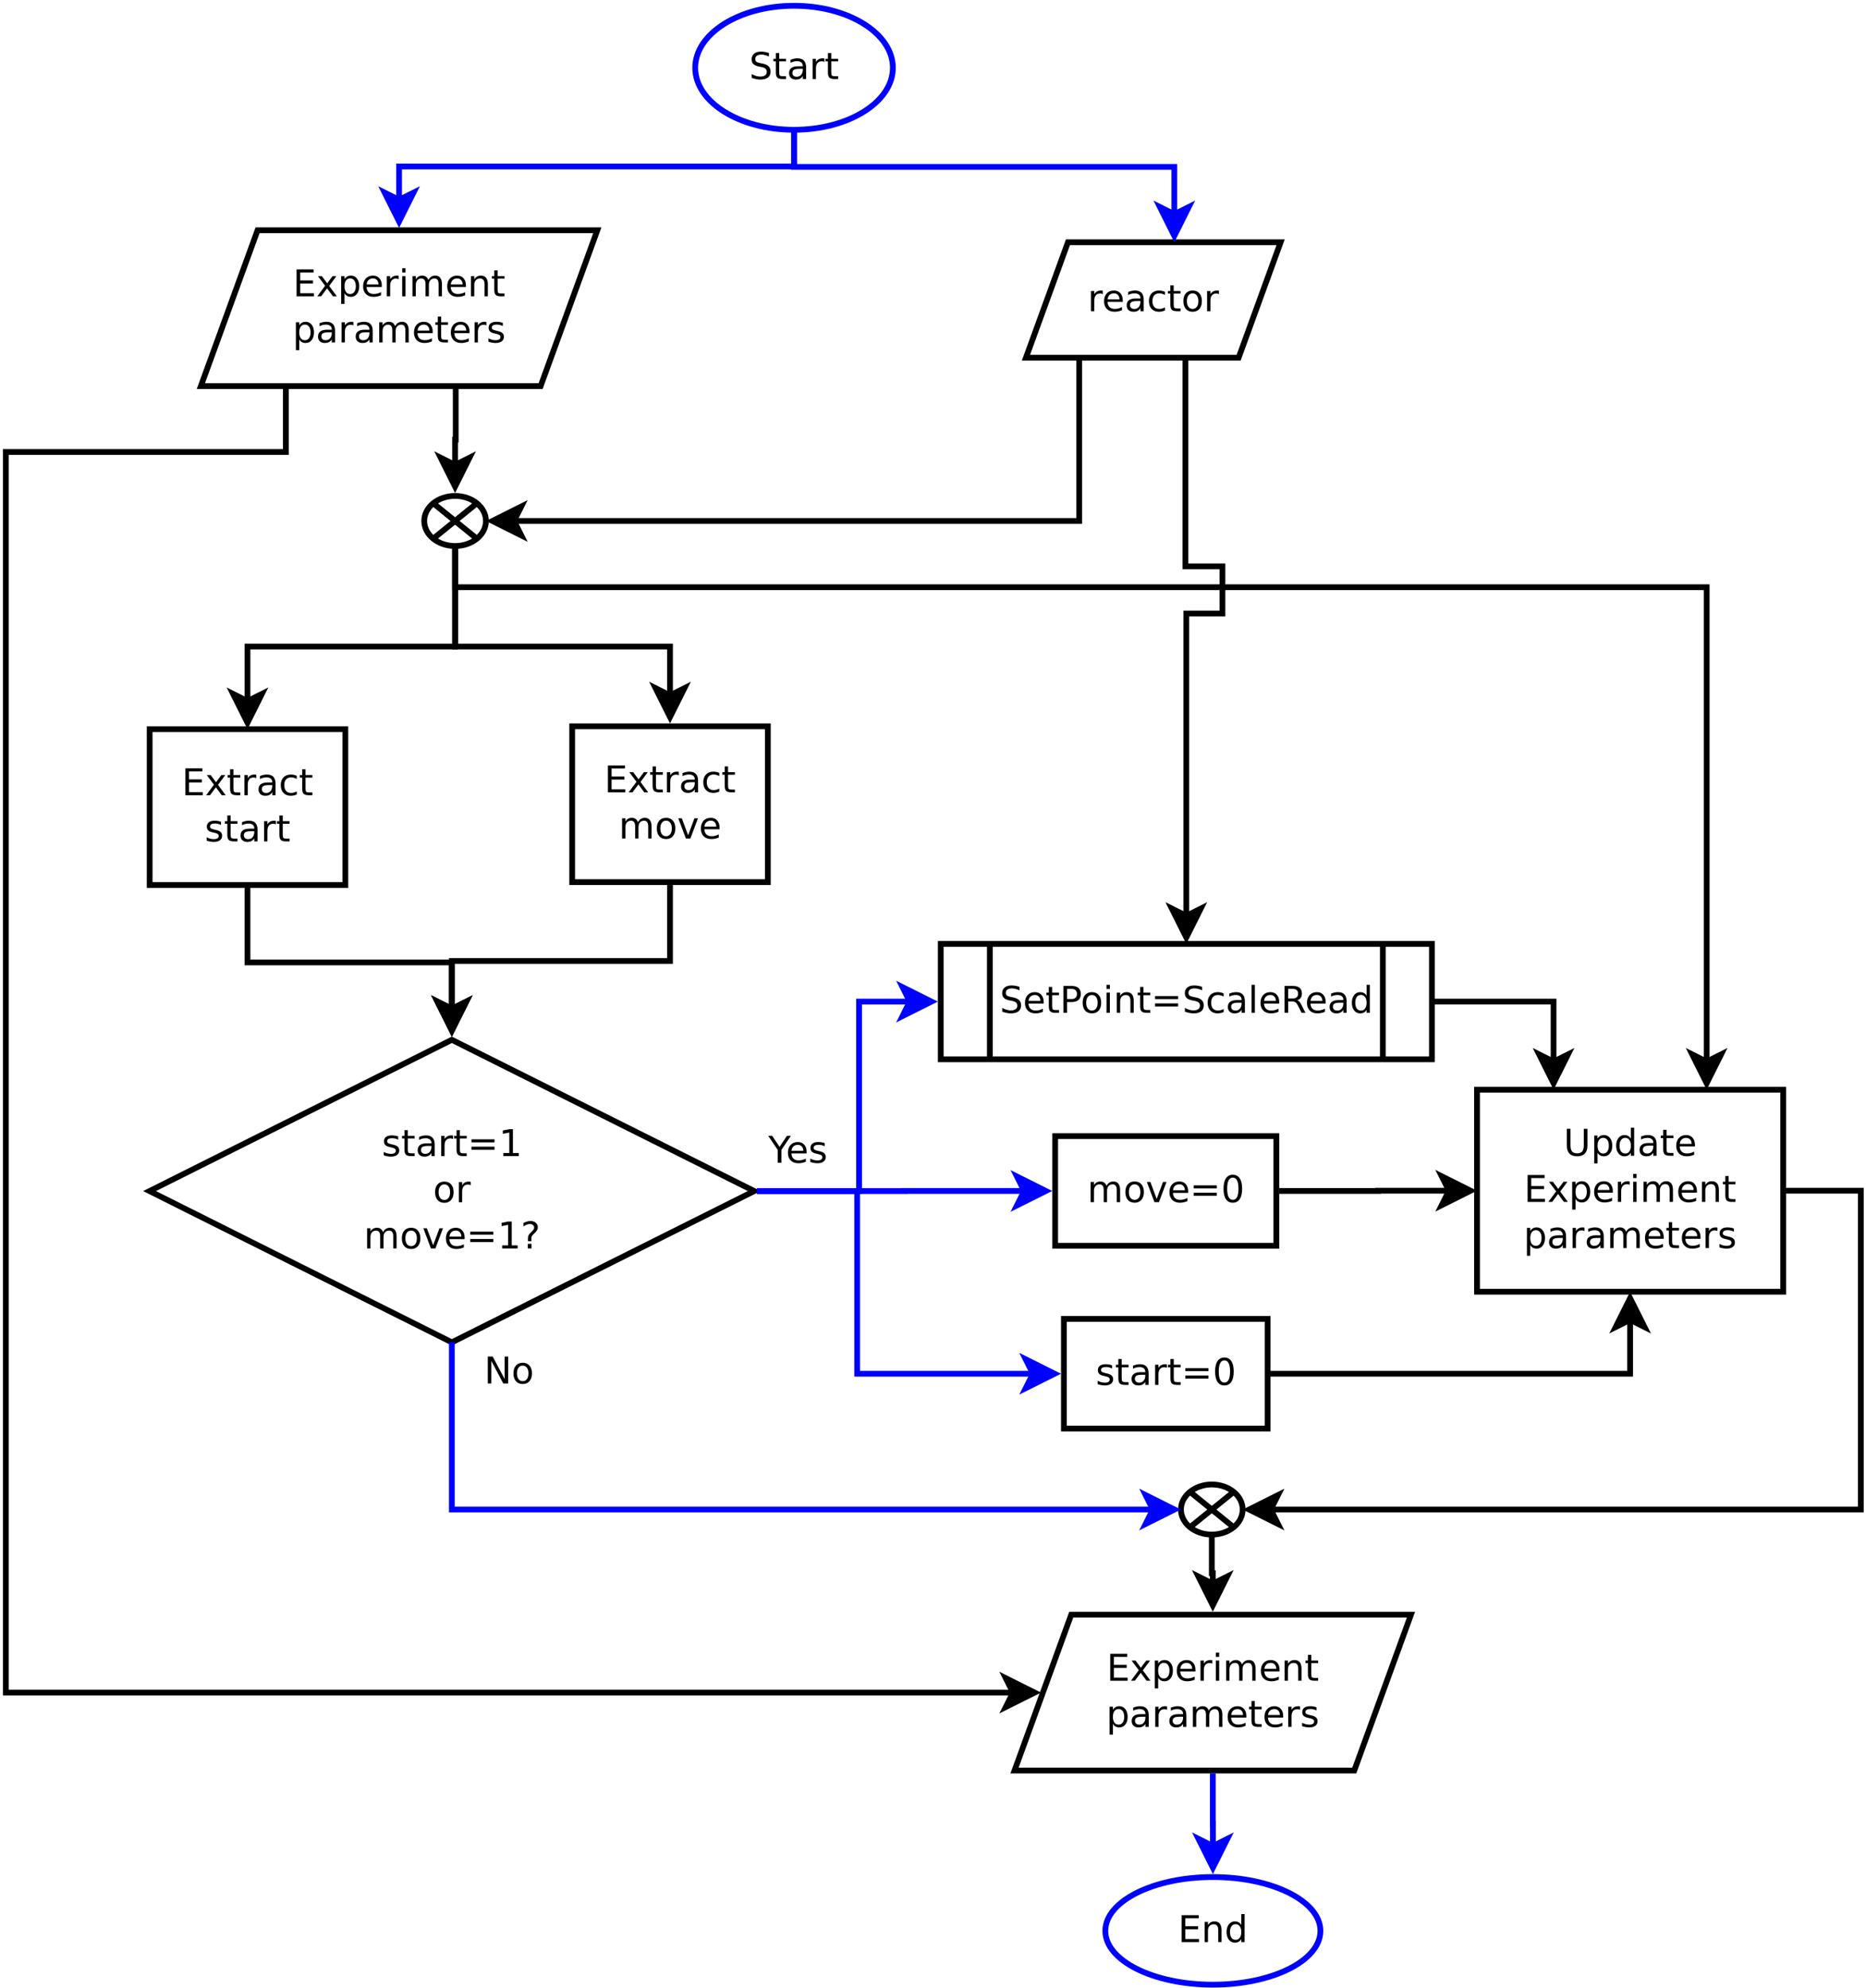<?xml version="1.0" encoding="UTF-8"?>
<svg xmlns="http://www.w3.org/2000/svg" xmlns:xlink="http://www.w3.org/1999/xlink" width="647pt" height="689pt" viewBox="0 0 647 689" version="1.1">
<defs>
<g>
<symbol overflow="visible" id="glyph0-0">
<path style="stroke:none;" d="M 0.641 2.266 L 0.641 -9.016 L 7.031 -9.016 L 7.031 2.266 Z M 1.359 1.547 L 6.328 1.547 L 6.328 -8.297 L 1.359 -8.297 Z M 1.359 1.547 "/>
</symbol>
<symbol overflow="visible" id="glyph0-1">
<path style="stroke:none;" d="M 1.25 -9.328 L 7.156 -9.328 L 7.156 -8.266 L 2.516 -8.266 L 2.516 -5.5 L 6.953 -5.5 L 6.953 -4.438 L 2.516 -4.438 L 2.516 -1.062 L 7.266 -1.062 L 7.266 0 L 1.25 0 Z M 1.25 -9.328 "/>
</symbol>
<symbol overflow="visible" id="glyph0-2">
<path style="stroke:none;" d="M 7.016 -7 L 4.5 -3.594 L 7.156 0 L 5.797 0 L 3.766 -2.75 L 1.719 0 L 0.375 0 L 3.094 -3.656 L 0.594 -7 L 1.953 -7 L 3.812 -4.5 L 5.672 -7 Z M 7.016 -7 "/>
</symbol>
<symbol overflow="visible" id="glyph0-3">
<path style="stroke:none;" d="M 2.344 -8.984 L 2.344 -7 L 4.719 -7 L 4.719 -6.109 L 2.344 -6.109 L 2.344 -2.312 C 2.344 -1.738 2.422 -1.367 2.578 -1.203 C 2.734 -1.047 3.051 -0.969 3.531 -0.969 L 4.719 -0.969 L 4.719 0 L 3.531 0 C 2.645 0 2.031 -0.164 1.688 -0.5 C 1.352 -0.832 1.188 -1.438 1.188 -2.312 L 1.188 -6.109 L 0.344 -6.109 L 0.344 -7 L 1.188 -7 L 1.188 -8.984 Z M 2.344 -8.984 "/>
</symbol>
<symbol overflow="visible" id="glyph0-4">
<path style="stroke:none;" d="M 5.266 -5.922 C 5.129 -5.992 4.984 -6.047 4.828 -6.078 C 4.68 -6.117 4.52 -6.141 4.344 -6.141 C 3.688 -6.141 3.18 -5.926 2.828 -5.5 C 2.484 -5.082 2.312 -4.477 2.312 -3.688 L 2.312 0 L 1.156 0 L 1.156 -7 L 2.312 -7 L 2.312 -5.906 C 2.562 -6.332 2.879 -6.648 3.266 -6.859 C 3.648 -7.066 4.117 -7.172 4.672 -7.172 C 4.754 -7.172 4.844 -7.164 4.938 -7.156 C 5.031 -7.145 5.133 -7.129 5.25 -7.109 Z M 5.266 -5.922 "/>
</symbol>
<symbol overflow="visible" id="glyph0-5">
<path style="stroke:none;" d="M 4.391 -3.516 C 3.461 -3.516 2.816 -3.406 2.453 -3.188 C 2.098 -2.977 1.922 -2.617 1.922 -2.109 C 1.922 -1.703 2.051 -1.379 2.312 -1.141 C 2.582 -0.898 2.953 -0.781 3.422 -0.781 C 4.055 -0.781 4.566 -1.004 4.953 -1.453 C 5.336 -1.91 5.531 -2.516 5.531 -3.266 L 5.531 -3.516 Z M 6.672 -4 L 6.672 0 L 5.531 0 L 5.531 -1.062 C 5.27 -0.633 4.941 -0.316 4.547 -0.109 C 4.16 0.086 3.68 0.188 3.109 0.188 C 2.391 0.188 1.816 -0.016 1.391 -0.422 C 0.973 -0.828 0.766 -1.363 0.766 -2.031 C 0.766 -2.82 1.023 -3.414 1.547 -3.812 C 2.078 -4.219 2.867 -4.422 3.922 -4.422 L 5.531 -4.422 L 5.531 -4.531 C 5.531 -5.062 5.352 -5.469 5 -5.75 C 4.656 -6.039 4.172 -6.188 3.547 -6.188 C 3.141 -6.188 2.75 -6.141 2.375 -6.047 C 2 -5.953 1.633 -5.812 1.281 -5.625 L 1.281 -6.672 C 1.695 -6.836 2.102 -6.961 2.5 -7.047 C 2.895 -7.129 3.281 -7.172 3.656 -7.172 C 4.676 -7.172 5.43 -6.906 5.922 -6.375 C 6.422 -5.852 6.672 -5.062 6.672 -4 Z M 6.672 -4 "/>
</symbol>
<symbol overflow="visible" id="glyph0-6">
<path style="stroke:none;" d="M 6.25 -6.734 L 6.25 -5.656 C 5.914 -5.832 5.586 -5.961 5.266 -6.047 C 4.941 -6.141 4.613 -6.188 4.281 -6.188 C 3.531 -6.188 2.945 -5.953 2.531 -5.484 C 2.125 -5.016 1.922 -4.352 1.922 -3.5 C 1.922 -2.645 2.125 -1.977 2.531 -1.5 C 2.945 -1.031 3.531 -0.797 4.281 -0.797 C 4.613 -0.797 4.941 -0.836 5.266 -0.922 C 5.586 -1.016 5.914 -1.148 6.25 -1.328 L 6.25 -0.266 C 5.926 -0.117 5.594 -0.008 5.25 0.062 C 4.906 0.145 4.539 0.188 4.156 0.188 C 3.094 0.188 2.25 -0.145 1.625 -0.812 C 1.008 -1.477 0.703 -2.375 0.703 -3.5 C 0.703 -4.633 1.016 -5.531 1.641 -6.188 C 2.273 -6.844 3.133 -7.172 4.219 -7.172 C 4.57 -7.172 4.914 -7.133 5.25 -7.062 C 5.594 -6.988 5.926 -6.879 6.25 -6.734 Z M 6.25 -6.734 "/>
</symbol>
<symbol overflow="visible" id="glyph0-7">
<path style="stroke:none;" d="M 5.672 -6.797 L 5.672 -5.703 C 5.348 -5.867 5.008 -5.992 4.656 -6.078 C 4.301 -6.16 3.938 -6.203 3.562 -6.203 C 3 -6.203 2.57 -6.113 2.281 -5.938 C 2 -5.77 1.859 -5.508 1.859 -5.156 C 1.859 -4.883 1.957 -4.672 2.156 -4.516 C 2.363 -4.367 2.773 -4.227 3.391 -4.094 L 3.781 -4 C 4.602 -3.832 5.188 -3.586 5.531 -3.266 C 5.875 -2.941 6.047 -2.5 6.047 -1.938 C 6.047 -1.281 5.785 -0.758 5.266 -0.375 C 4.754 0 4.051 0.188 3.156 0.188 C 2.781 0.188 2.391 0.148 1.984 0.078 C 1.578 0.004 1.145 -0.102 0.688 -0.25 L 0.688 -1.438 C 1.113 -1.219 1.531 -1.051 1.938 -0.938 C 2.352 -0.832 2.766 -0.781 3.172 -0.781 C 3.711 -0.781 4.129 -0.875 4.422 -1.062 C 4.711 -1.25 4.859 -1.508 4.859 -1.844 C 4.859 -2.156 4.754 -2.395 4.547 -2.562 C 4.336 -2.727 3.875 -2.891 3.156 -3.047 L 2.766 -3.141 C 2.047 -3.285 1.531 -3.516 1.219 -3.828 C 0.906 -4.141 0.75 -4.566 0.75 -5.109 C 0.75 -5.766 0.977 -6.27 1.438 -6.625 C 1.906 -6.988 2.57 -7.172 3.438 -7.172 C 3.852 -7.172 4.25 -7.141 4.625 -7.078 C 5 -7.016 5.348 -6.922 5.672 -6.797 Z M 5.672 -6.797 "/>
</symbol>
<symbol overflow="visible" id="glyph0-8">
<path style="stroke:none;" d="M 6.656 -5.656 C 6.938 -6.164 7.273 -6.547 7.672 -6.797 C 8.078 -7.047 8.551 -7.172 9.094 -7.172 C 9.82 -7.172 10.383 -6.914 10.781 -6.406 C 11.176 -5.895 11.375 -5.164 11.375 -4.219 L 11.375 0 L 10.219 0 L 10.219 -4.188 C 10.219 -4.852 10.098 -5.348 9.859 -5.672 C 9.629 -6.004 9.27 -6.172 8.781 -6.172 C 8.188 -6.172 7.711 -5.973 7.359 -5.578 C 7.016 -5.18 6.844 -4.641 6.844 -3.953 L 6.844 0 L 5.688 0 L 5.688 -4.188 C 5.688 -4.863 5.566 -5.363 5.328 -5.688 C 5.098 -6.008 4.734 -6.172 4.234 -6.172 C 3.648 -6.172 3.18 -5.969 2.828 -5.562 C 2.484 -5.164 2.312 -4.629 2.312 -3.953 L 2.312 0 L 1.156 0 L 1.156 -7 L 2.312 -7 L 2.312 -5.906 C 2.582 -6.332 2.898 -6.648 3.266 -6.859 C 3.629 -7.066 4.062 -7.172 4.562 -7.172 C 5.07 -7.172 5.504 -7.039 5.859 -6.781 C 6.223 -6.52 6.488 -6.145 6.656 -5.656 Z M 6.656 -5.656 "/>
</symbol>
<symbol overflow="visible" id="glyph0-9">
<path style="stroke:none;" d="M 3.922 -6.188 C 3.305 -6.188 2.816 -5.945 2.453 -5.469 C 2.098 -4.988 1.922 -4.332 1.922 -3.5 C 1.922 -2.656 2.098 -1.992 2.453 -1.516 C 2.805 -1.035 3.297 -0.797 3.922 -0.797 C 4.535 -0.797 5.02 -1.035 5.375 -1.516 C 5.727 -2.004 5.906 -2.664 5.906 -3.5 C 5.906 -4.32 5.727 -4.973 5.375 -5.453 C 5.02 -5.941 4.535 -6.188 3.922 -6.188 Z M 3.922 -7.172 C 4.922 -7.172 5.703 -6.844 6.266 -6.188 C 6.836 -5.539 7.125 -4.645 7.125 -3.5 C 7.125 -2.352 6.836 -1.453 6.266 -0.797 C 5.703 -0.141 4.922 0.188 3.922 0.188 C 2.91 0.188 2.117 -0.141 1.547 -0.797 C 0.984 -1.453 0.703 -2.352 0.703 -3.5 C 0.703 -4.645 0.984 -5.539 1.547 -6.188 C 2.117 -6.844 2.91 -7.172 3.922 -7.172 Z M 3.922 -7.172 "/>
</symbol>
<symbol overflow="visible" id="glyph0-10">
<path style="stroke:none;" d="M 0.375 -7 L 1.594 -7 L 3.781 -1.125 L 5.969 -7 L 7.188 -7 L 4.562 0 L 3 0 Z M 0.375 -7 "/>
</symbol>
<symbol overflow="visible" id="glyph0-11">
<path style="stroke:none;" d="M 7.188 -3.781 L 7.188 -3.219 L 1.906 -3.219 C 1.957 -2.426 2.195 -1.82 2.625 -1.406 C 3.051 -1 3.645 -0.797 4.406 -0.797 C 4.844 -0.797 5.27 -0.848 5.688 -0.953 C 6.102 -1.066 6.516 -1.227 6.922 -1.438 L 6.922 -0.359 C 6.516 -0.18 6.094 -0.047 5.656 0.047 C 5.219 0.141 4.781 0.188 4.344 0.188 C 3.219 0.188 2.328 -0.133 1.672 -0.781 C 1.023 -1.438 0.703 -2.32 0.703 -3.438 C 0.703 -4.582 1.008 -5.488 1.625 -6.156 C 2.25 -6.832 3.086 -7.172 4.141 -7.172 C 5.078 -7.172 5.816 -6.863 6.359 -6.25 C 6.91 -5.645 7.188 -4.82 7.188 -3.781 Z M 6.047 -4.125 C 6.035 -4.75 5.859 -5.25 5.516 -5.625 C 5.172 -6 4.719 -6.188 4.156 -6.188 C 3.508 -6.188 2.992 -6.004 2.609 -5.641 C 2.223 -5.285 2 -4.781 1.938 -4.125 Z M 6.047 -4.125 "/>
</symbol>
<symbol overflow="visible" id="glyph0-12">
<path style="stroke:none;" d="M 6.844 -9.016 L 6.844 -7.797 C 6.363 -8.023 5.91 -8.191 5.484 -8.297 C 5.066 -8.41 4.66 -8.469 4.266 -8.469 C 3.578 -8.469 3.047 -8.332 2.672 -8.062 C 2.297 -7.801 2.109 -7.426 2.109 -6.938 C 2.109 -6.52 2.234 -6.207 2.484 -6 C 2.734 -5.789 3.203 -5.625 3.891 -5.5 L 4.656 -5.344 C 5.594 -5.156 6.285 -4.836 6.734 -4.391 C 7.18 -3.941 7.406 -3.336 7.406 -2.578 C 7.406 -1.672 7.102 -0.984 6.5 -0.516 C 5.895 -0.047 5.008 0.188 3.844 0.188 C 3.395 0.188 2.922 0.133 2.422 0.031 C 1.93 -0.07 1.414 -0.219 0.875 -0.406 L 0.875 -1.719 C 1.395 -1.426 1.898 -1.207 2.391 -1.062 C 2.879 -0.914 3.363 -0.844 3.844 -0.844 C 4.562 -0.844 5.113 -0.984 5.5 -1.266 C 5.895 -1.547 6.094 -1.953 6.094 -2.484 C 6.094 -2.941 5.953 -3.297 5.672 -3.547 C 5.391 -3.805 4.926 -4.004 4.281 -4.141 L 3.516 -4.281 C 2.578 -4.469 1.895 -4.758 1.469 -5.156 C 1.051 -5.562 0.844 -6.117 0.844 -6.828 C 0.844 -7.66 1.133 -8.312 1.719 -8.781 C 2.301 -9.258 3.102 -9.5 4.125 -9.5 C 4.562 -9.5 5.004 -9.457 5.453 -9.375 C 5.91 -9.301 6.375 -9.18 6.844 -9.016 Z M 6.844 -9.016 "/>
</symbol>
<symbol overflow="visible" id="glyph0-13">
<path style="stroke:none;" d="M 2.516 -8.297 L 2.516 -4.781 L 4.109 -4.781 C 4.691 -4.781 5.145 -4.93 5.469 -5.234 C 5.789 -5.547 5.953 -5.984 5.953 -6.547 C 5.953 -7.098 5.789 -7.523 5.469 -7.828 C 5.145 -8.141 4.691 -8.297 4.109 -8.297 Z M 1.25 -9.328 L 4.109 -9.328 C 5.148 -9.328 5.938 -9.086 6.469 -8.609 C 7.008 -8.141 7.281 -7.453 7.281 -6.547 C 7.281 -5.617 7.008 -4.922 6.469 -4.453 C 5.938 -3.984 5.148 -3.75 4.109 -3.75 L 2.516 -3.75 L 2.516 0 L 1.25 0 Z M 1.25 -9.328 "/>
</symbol>
<symbol overflow="visible" id="glyph0-14">
<path style="stroke:none;" d="M 1.203 -7 L 2.359 -7 L 2.359 0 L 1.203 0 Z M 1.203 -9.719 L 2.359 -9.719 L 2.359 -8.266 L 1.203 -8.266 Z M 1.203 -9.719 "/>
</symbol>
<symbol overflow="visible" id="glyph0-15">
<path style="stroke:none;" d="M 7.016 -4.219 L 7.016 0 L 5.875 0 L 5.875 -4.188 C 5.875 -4.852 5.742 -5.348 5.484 -5.672 C 5.223 -6.004 4.836 -6.172 4.328 -6.172 C 3.703 -6.172 3.207 -5.973 2.844 -5.578 C 2.488 -5.18 2.312 -4.641 2.312 -3.953 L 2.312 0 L 1.156 0 L 1.156 -7 L 2.312 -7 L 2.312 -5.906 C 2.594 -6.332 2.914 -6.648 3.281 -6.859 C 3.656 -7.066 4.086 -7.172 4.578 -7.172 C 5.379 -7.172 5.984 -6.922 6.391 -6.422 C 6.805 -5.922 7.016 -5.188 7.016 -4.219 Z M 7.016 -4.219 "/>
</symbol>
<symbol overflow="visible" id="glyph0-16">
<path style="stroke:none;" d="M 1.359 -5.812 L 9.359 -5.812 L 9.359 -4.766 L 1.359 -4.766 Z M 1.359 -3.266 L 9.359 -3.266 L 9.359 -2.203 L 1.359 -2.203 Z M 1.359 -3.266 "/>
</symbol>
<symbol overflow="visible" id="glyph0-17">
<path style="stroke:none;" d="M 1.203 -9.719 L 2.359 -9.719 L 2.359 0 L 1.203 0 Z M 1.203 -9.719 "/>
</symbol>
<symbol overflow="visible" id="glyph0-18">
<path style="stroke:none;" d="M 5.688 -4.375 C 5.957 -4.281 6.219 -4.082 6.469 -3.781 C 6.727 -3.488 6.984 -3.078 7.234 -2.547 L 8.516 0 L 7.172 0 L 5.969 -2.391 C 5.664 -3.016 5.367 -3.426 5.078 -3.625 C 4.785 -3.832 4.391 -3.938 3.891 -3.938 L 2.516 -3.938 L 2.516 0 L 1.25 0 L 1.25 -9.328 L 4.109 -9.328 C 5.172 -9.328 5.961 -9.102 6.484 -8.656 C 7.016 -8.207 7.281 -7.535 7.281 -6.641 C 7.281 -6.055 7.141 -5.566 6.859 -5.172 C 6.586 -4.785 6.195 -4.52 5.688 -4.375 Z M 2.516 -8.297 L 2.516 -4.984 L 4.109 -4.984 C 4.711 -4.984 5.172 -5.125 5.484 -5.406 C 5.797 -5.688 5.953 -6.098 5.953 -6.641 C 5.953 -7.18 5.797 -7.594 5.484 -7.875 C 5.172 -8.156 4.711 -8.297 4.109 -8.297 Z M 2.516 -8.297 "/>
</symbol>
<symbol overflow="visible" id="glyph0-19">
<path style="stroke:none;" d="M 5.812 -5.938 L 5.812 -9.719 L 6.953 -9.719 L 6.953 0 L 5.812 0 L 5.812 -1.047 C 5.57 -0.629 5.266 -0.316 4.891 -0.109 C 4.523 0.086 4.082 0.188 3.562 0.188 C 2.719 0.188 2.031 -0.148 1.5 -0.828 C 0.969 -1.504 0.703 -2.395 0.703 -3.5 C 0.703 -4.594 0.969 -5.477 1.5 -6.156 C 2.031 -6.832 2.719 -7.172 3.562 -7.172 C 4.082 -7.172 4.523 -7.066 4.891 -6.859 C 5.266 -6.66 5.57 -6.352 5.812 -5.938 Z M 1.891 -3.5 C 1.891 -2.645 2.062 -1.977 2.406 -1.5 C 2.758 -1.02 3.238 -0.781 3.844 -0.781 C 4.457 -0.781 4.938 -1.02 5.281 -1.5 C 5.633 -1.977 5.812 -2.645 5.812 -3.5 C 5.812 -4.344 5.633 -5.004 5.281 -5.484 C 4.938 -5.961 4.457 -6.203 3.844 -6.203 C 3.238 -6.203 2.758 -5.961 2.406 -5.484 C 2.062 -5.004 1.891 -4.344 1.891 -3.5 Z M 1.891 -3.5 "/>
</symbol>
<symbol overflow="visible" id="glyph0-20">
<path style="stroke:none;" d="M 1.594 -1.062 L 3.656 -1.062 L 3.656 -8.172 L 1.406 -7.734 L 1.406 -8.875 L 3.641 -9.328 L 4.906 -9.328 L 4.906 -1.062 L 6.953 -1.062 L 6.953 0 L 1.594 0 Z M 1.594 -1.062 "/>
</symbol>
<symbol overflow="visible" id="glyph0-21">
<path style="stroke:none;" d="M 2.438 -1.594 L 3.719 -1.594 L 3.719 0 L 2.438 0 Z M 3.672 -2.5 L 2.484 -2.5 L 2.484 -3.469 C 2.484 -3.883 2.539 -4.227 2.656 -4.5 C 2.77 -4.77 3.016 -5.086 3.391 -5.453 L 3.953 -6 C 4.191 -6.227 4.363 -6.438 4.469 -6.625 C 4.57 -6.82 4.625 -7.023 4.625 -7.234 C 4.625 -7.598 4.488 -7.895 4.219 -8.125 C 3.945 -8.352 3.586 -8.469 3.141 -8.469 C 2.805 -8.469 2.453 -8.395 2.078 -8.25 C 1.711 -8.102 1.328 -7.891 0.922 -7.609 L 0.922 -8.797 C 1.305 -9.023 1.703 -9.195 2.109 -9.312 C 2.516 -9.438 2.93 -9.5 3.359 -9.5 C 4.117 -9.5 4.734 -9.297 5.203 -8.891 C 5.672 -8.484 5.906 -7.953 5.906 -7.297 C 5.906 -6.973 5.828 -6.672 5.672 -6.391 C 5.523 -6.109 5.266 -5.785 4.891 -5.422 L 4.344 -4.891 C 4.145 -4.691 4.004 -4.535 3.922 -4.422 C 3.836 -4.316 3.781 -4.211 3.75 -4.109 C 3.727 -4.016 3.707 -3.906 3.688 -3.781 C 3.676 -3.656 3.672 -3.488 3.672 -3.281 Z M 3.672 -2.5 "/>
</symbol>
<symbol overflow="visible" id="glyph0-22">
<path style="stroke:none;" d="M 4.062 -8.5 C 3.414 -8.5 2.926 -8.176 2.594 -7.531 C 2.27 -6.895 2.109 -5.938 2.109 -4.656 C 2.109 -3.375 2.27 -2.41 2.594 -1.766 C 2.926 -1.129 3.414 -0.812 4.062 -0.812 C 4.719 -0.812 5.207 -1.129 5.531 -1.766 C 5.863 -2.41 6.031 -3.375 6.031 -4.656 C 6.031 -5.938 5.863 -6.895 5.531 -7.531 C 5.207 -8.176 4.719 -8.5 4.062 -8.5 Z M 4.062 -9.5 C 5.113 -9.5 5.914 -9.082 6.469 -8.25 C 7.02 -7.426 7.297 -6.227 7.297 -4.656 C 7.297 -3.082 7.02 -1.879 6.469 -1.047 C 5.914 -0.223 5.113 0.188 4.062 0.188 C 3.02 0.188 2.223 -0.223 1.672 -1.047 C 1.117 -1.879 0.844 -3.082 0.844 -4.656 C 0.844 -6.227 1.117 -7.426 1.672 -8.25 C 2.223 -9.082 3.02 -9.5 4.062 -9.5 Z M 4.062 -9.5 "/>
</symbol>
<symbol overflow="visible" id="glyph0-23">
<path style="stroke:none;" d="M 1.109 -9.328 L 2.375 -9.328 L 2.375 -3.656 C 2.375 -2.656 2.555 -1.938 2.922 -1.5 C 3.285 -1.062 3.875 -0.844 4.688 -0.844 C 5.5 -0.844 6.082 -1.062 6.438 -1.5 C 6.801 -1.938 6.984 -2.656 6.984 -3.656 L 6.984 -9.328 L 8.25 -9.328 L 8.25 -3.5 C 8.25 -2.289 7.945 -1.375 7.344 -0.75 C 6.75 -0.125 5.863 0.188 4.688 0.188 C 3.508 0.188 2.617 -0.125 2.016 -0.75 C 1.41 -1.375 1.109 -2.289 1.109 -3.5 Z M 1.109 -9.328 "/>
</symbol>
<symbol overflow="visible" id="glyph0-24">
<path style="stroke:none;" d="M 2.312 -1.047 L 2.312 2.656 L 1.156 2.656 L 1.156 -7 L 2.312 -7 L 2.312 -5.938 C 2.562 -6.352 2.867 -6.66 3.234 -6.859 C 3.598 -7.066 4.039 -7.172 4.562 -7.172 C 5.406 -7.172 6.094 -6.832 6.625 -6.156 C 7.156 -5.477 7.422 -4.594 7.422 -3.5 C 7.422 -2.395 7.156 -1.504 6.625 -0.828 C 6.094 -0.148 5.406 0.188 4.562 0.188 C 4.039 0.188 3.598 0.086 3.234 -0.109 C 2.867 -0.316 2.562 -0.629 2.312 -1.047 Z M 6.234 -3.5 C 6.234 -4.344 6.055 -5.004 5.703 -5.484 C 5.359 -5.961 4.883 -6.203 4.281 -6.203 C 3.664 -6.203 3.18 -5.961 2.828 -5.484 C 2.484 -5.004 2.312 -4.344 2.312 -3.5 C 2.312 -2.645 2.484 -1.977 2.828 -1.5 C 3.18 -1.02 3.664 -0.781 4.281 -0.781 C 4.883 -0.781 5.359 -1.02 5.703 -1.5 C 6.055 -1.977 6.234 -2.645 6.234 -3.5 Z M 6.234 -3.5 "/>
</symbol>
<symbol overflow="visible" id="glyph0-25">
<path style="stroke:none;" d="M -0.031 -9.328 L 1.328 -9.328 L 3.922 -5.5 L 6.484 -9.328 L 7.844 -9.328 L 4.547 -4.438 L 4.547 0 L 3.281 0 L 3.281 -4.438 Z M -0.031 -9.328 "/>
</symbol>
<symbol overflow="visible" id="glyph0-26">
<path style="stroke:none;" d="M 1.25 -9.328 L 2.953 -9.328 L 7.094 -1.531 L 7.094 -9.328 L 8.312 -9.328 L 8.312 0 L 6.609 0 L 2.484 -7.797 L 2.484 0 L 1.25 0 Z M 1.25 -9.328 "/>
</symbol>
</g>
</defs>
<g id="surface24109">
<rect x="0" y="0" width="647" height="689" style="fill:rgb(100%,100%,100%);fill-opacity:1;stroke:none;"/>
<path style="fill-rule:evenodd;fill:rgb(100%,100%,100%);fill-opacity:1;stroke-width:0.1;stroke-linecap:butt;stroke-linejoin:miter;stroke:rgb(0%,0%,0%);stroke-opacity:1;stroke-miterlimit:10;" d="M 15.284 -0.955 L 18.676 -0.955 L 18.676 1.745 L 15.284 1.745 Z M 15.284 -0.955 " transform="matrix(20,0,0,20,-253.79,271.796)"/>
<g style="fill:rgb(0%,0%,0%);fill-opacity:1;">
  <use xlink:href="#glyph0-1" x="63.035" y="275.584"/>
  <use xlink:href="#glyph0-2" x="71.091" y="275.584"/>
  <use xlink:href="#glyph0-3" x="78.591" y="275.584"/>
  <use xlink:href="#glyph0-4" x="83.591" y="275.584"/>
  <use xlink:href="#glyph0-5" x="88.868" y="275.584"/>
  <use xlink:href="#glyph0-6" x="96.646" y="275.584"/>
  <use xlink:href="#glyph0-3" x="103.591" y="275.584"/>
</g>
<g style="fill:rgb(0%,0%,0%);fill-opacity:1;">
  <use xlink:href="#glyph0-7" x="70.965" y="291.584"/>
  <use xlink:href="#glyph0-3" x="77.632" y="291.584"/>
  <use xlink:href="#glyph0-5" x="82.632" y="291.584"/>
  <use xlink:href="#glyph0-4" x="90.409" y="291.584"/>
  <use xlink:href="#glyph0-3" x="95.687" y="291.584"/>
</g>
<path style="fill-rule:evenodd;fill:rgb(100%,100%,100%);fill-opacity:1;stroke-width:0.1;stroke-linecap:butt;stroke-linejoin:miter;stroke:rgb(0%,0%,0%);stroke-opacity:1;stroke-miterlimit:10;" d="M 22.609 -1.005 L 26.001 -1.005 L 26.001 1.695 L 22.609 1.695 Z M 22.609 -1.005 " transform="matrix(20,0,0,20,-253.79,271.796)"/>
<g style="fill:rgb(0%,0%,0%);fill-opacity:1;">
  <use xlink:href="#glyph0-1" x="209.535" y="274.584"/>
  <use xlink:href="#glyph0-2" x="217.591" y="274.584"/>
  <use xlink:href="#glyph0-3" x="225.091" y="274.584"/>
  <use xlink:href="#glyph0-4" x="230.091" y="274.584"/>
  <use xlink:href="#glyph0-5" x="235.368" y="274.584"/>
  <use xlink:href="#glyph0-6" x="243.146" y="274.584"/>
  <use xlink:href="#glyph0-3" x="250.091" y="274.584"/>
</g>
<g style="fill:rgb(0%,0%,0%);fill-opacity:1;">
  <use xlink:href="#glyph0-8" x="214.535" y="290.584"/>
  <use xlink:href="#glyph0-9" x="227.035" y="290.584"/>
  <use xlink:href="#glyph0-10" x="234.813" y="290.584"/>
  <use xlink:href="#glyph0-11" x="242.313" y="290.584"/>
</g>
<path style="fill-rule:evenodd;fill:rgb(100%,100%,100%);fill-opacity:1;stroke-width:0.1;stroke-linecap:butt;stroke-linejoin:miter;stroke:rgb(0%,0%,0%);stroke-opacity:1;stroke-miterlimit:10;" d="M 28.999 2.765 L 37.514 2.765 L 37.514 4.765 L 28.999 4.765 Z M 28.999 2.765 " transform="matrix(20,0,0,20,-253.79,271.796)"/>
<path style="fill:none;stroke-width:0.1;stroke-linecap:butt;stroke-linejoin:miter;stroke:rgb(0%,0%,0%);stroke-opacity:1;stroke-miterlimit:10;" d="M 29.85 2.765 L 29.85 4.765 " transform="matrix(20,0,0,20,-253.79,271.796)"/>
<path style="fill:none;stroke-width:0.1;stroke-linecap:butt;stroke-linejoin:miter;stroke:rgb(0%,0%,0%);stroke-opacity:1;stroke-miterlimit:10;" d="M 36.663 2.765 L 36.663 4.765 " transform="matrix(20,0,0,20,-253.79,271.796)"/>
<g style="fill:rgb(0%,0%,0%);fill-opacity:1;">
  <use xlink:href="#glyph0-12" x="346.633" y="350.99"/>
  <use xlink:href="#glyph0-11" x="354.688" y="350.99"/>
  <use xlink:href="#glyph0-3" x="362.466" y="350.99"/>
  <use xlink:href="#glyph0-13" x="367.466" y="350.99"/>
  <use xlink:href="#glyph0-9" x="374.688" y="350.99"/>
  <use xlink:href="#glyph0-14" x="382.466" y="350.99"/>
  <use xlink:href="#glyph0-15" x="386.077" y="350.99"/>
  <use xlink:href="#glyph0-3" x="394.133" y="350.99"/>
  <use xlink:href="#glyph0-16" x="399.133" y="350.99"/>
  <use xlink:href="#glyph0-12" x="409.966" y="350.99"/>
  <use xlink:href="#glyph0-6" x="418.022" y="350.99"/>
  <use xlink:href="#glyph0-5" x="424.966" y="350.99"/>
  <use xlink:href="#glyph0-17" x="432.744" y="350.99"/>
  <use xlink:href="#glyph0-11" x="436.355" y="350.99"/>
  <use xlink:href="#glyph0-18" x="444.133" y="350.99"/>
  <use xlink:href="#glyph0-11" x="452.466" y="350.99"/>
  <use xlink:href="#glyph0-5" x="460.244" y="350.99"/>
  <use xlink:href="#glyph0-19" x="468.022" y="350.99"/>
</g>
<path style="fill-rule:evenodd;fill:rgb(100%,100%,100%);fill-opacity:1;stroke-width:0.1;stroke-linecap:butt;stroke-linejoin:miter;stroke:rgb(0%,0%,0%);stroke-opacity:1;stroke-miterlimit:10;" d="M 20.523 4.427 L 25.765 7.048 L 20.523 9.669 L 15.282 7.048 Z M 20.523 4.427 " transform="matrix(20,0,0,20,-253.79,271.796)"/>
<g style="fill:rgb(0%,0%,0%);fill-opacity:1;">
  <use xlink:href="#glyph0-7" x="132.383" y="400.639"/>
  <use xlink:href="#glyph0-3" x="139.049" y="400.639"/>
  <use xlink:href="#glyph0-5" x="144.049" y="400.639"/>
  <use xlink:href="#glyph0-4" x="151.827" y="400.639"/>
  <use xlink:href="#glyph0-3" x="157.105" y="400.639"/>
  <use xlink:href="#glyph0-16" x="162.105" y="400.639"/>
  <use xlink:href="#glyph0-20" x="172.938" y="400.639"/>
</g>
<g style="fill:rgb(0%,0%,0%);fill-opacity:1;">
  <use xlink:href="#glyph0-9" x="150.156" y="416.639"/>
  <use xlink:href="#glyph0-4" x="157.934" y="416.639"/>
</g>
<g style="fill:rgb(0%,0%,0%);fill-opacity:1;">
  <use xlink:href="#glyph0-8" x="126.133" y="432.639"/>
  <use xlink:href="#glyph0-9" x="138.633" y="432.639"/>
  <use xlink:href="#glyph0-10" x="146.411" y="432.639"/>
  <use xlink:href="#glyph0-11" x="153.911" y="432.639"/>
  <use xlink:href="#glyph0-16" x="161.688" y="432.639"/>
  <use xlink:href="#glyph0-20" x="172.522" y="432.639"/>
  <use xlink:href="#glyph0-21" x="180.577" y="432.639"/>
</g>
<path style="fill:none;stroke-width:0.1;stroke-linecap:butt;stroke-linejoin:miter;stroke:rgb(0%,0%,0%);stroke-opacity:1;stroke-miterlimit:10;" d="M 16.98 1.795 L 16.98 3.086 L 20.523 3.086 L 20.523 3.89 " transform="matrix(20,0,0,20,-253.79,271.796)"/>
<path style="fill-rule:evenodd;fill:rgb(0%,0%,0%);fill-opacity:1;stroke-width:0.1;stroke-linecap:butt;stroke-linejoin:miter;stroke:rgb(0%,0%,0%);stroke-opacity:1;stroke-miterlimit:10;" d="M 20.523 4.265 L 20.273 3.765 L 20.523 3.89 L 20.773 3.765 Z M 20.523 4.265 " transform="matrix(20,0,0,20,-253.79,271.796)"/>
<path style="fill:none;stroke-width:0.1;stroke-linecap:butt;stroke-linejoin:miter;stroke:rgb(0%,0%,0%);stroke-opacity:1;stroke-miterlimit:10;" d="M 24.305 1.745 L 24.305 3.061 L 20.523 3.061 L 20.523 3.89 " transform="matrix(20,0,0,20,-253.79,271.796)"/>
<path style="fill-rule:evenodd;fill:rgb(0%,0%,0%);fill-opacity:1;stroke-width:0.1;stroke-linecap:butt;stroke-linejoin:miter;stroke:rgb(0%,0%,0%);stroke-opacity:1;stroke-miterlimit:10;" d="M 20.523 4.265 L 20.273 3.765 L 20.523 3.89 L 20.773 3.765 Z M 20.523 4.265 " transform="matrix(20,0,0,20,-253.79,271.796)"/>
<path style="fill:none;stroke-width:0.1;stroke-linecap:butt;stroke-linejoin:miter;stroke:rgb(0%,0%,100%);stroke-opacity:1;stroke-miterlimit:10;" d="M 25.815 7.048 L 27.583 7.048 L 27.583 3.765 L 28.462 3.765 " transform="matrix(20,0,0,20,-253.79,271.796)"/>
<path style="fill-rule:evenodd;fill:rgb(0%,0%,100%);fill-opacity:1;stroke-width:0.1;stroke-linecap:butt;stroke-linejoin:miter;stroke:rgb(0%,0%,100%);stroke-opacity:1;stroke-miterlimit:10;" d="M 28.837 3.765 L 28.337 4.015 L 28.462 3.765 L 28.337 3.515 Z M 28.837 3.765 " transform="matrix(20,0,0,20,-253.79,271.796)"/>
<path style="fill-rule:evenodd;fill:rgb(100%,100%,100%);fill-opacity:1;stroke-width:0.1;stroke-linecap:butt;stroke-linejoin:miter;stroke:rgb(0%,0%,0%);stroke-opacity:1;stroke-miterlimit:10;" d="M 34.233 12.566 C 34.233 12.806 33.994 13 33.698 13 C 33.403 13 33.163 12.806 33.163 12.566 C 33.163 12.327 33.403 12.132 33.698 12.132 C 33.994 12.132 34.233 12.327 34.233 12.566 " transform="matrix(20,0,0,20,-253.79,271.796)"/>
<path style="fill:none;stroke-width:0.1;stroke-linecap:butt;stroke-linejoin:miter;stroke:rgb(0%,0%,0%);stroke-opacity:1;stroke-miterlimit:10;" d="M 33.32 12.26 L 34.077 12.873 " transform="matrix(20,0,0,20,-253.79,271.796)"/>
<path style="fill:none;stroke-width:0.1;stroke-linecap:butt;stroke-linejoin:miter;stroke:rgb(0%,0%,0%);stroke-opacity:1;stroke-miterlimit:10;" d="M 33.32 12.873 L 34.077 12.26 " transform="matrix(20,0,0,20,-253.79,271.796)"/>
<path style="fill:none;stroke-width:0.1;stroke-linecap:butt;stroke-linejoin:miter;stroke:rgb(0%,0%,100%);stroke-opacity:1;stroke-miterlimit:10;" d="M 20.523 9.669 L 20.523 12.566 L 32.676 12.566 " transform="matrix(20,0,0,20,-253.79,271.796)"/>
<path style="fill-rule:evenodd;fill:rgb(0%,0%,100%);fill-opacity:1;stroke-width:0.1;stroke-linecap:butt;stroke-linejoin:miter;stroke:rgb(0%,0%,100%);stroke-opacity:1;stroke-miterlimit:10;" d="M 33.051 12.566 L 32.551 12.816 L 32.676 12.566 L 32.551 12.316 Z M 33.051 12.566 " transform="matrix(20,0,0,20,-253.79,271.796)"/>
<path style="fill-rule:evenodd;fill:rgb(100%,100%,100%);fill-opacity:1;stroke-width:0.1;stroke-linecap:butt;stroke-linejoin:miter;stroke:rgb(0%,0%,100%);stroke-opacity:1;stroke-miterlimit:10;" d="M 28.169 -12.415 C 28.169 -11.822 27.401 -11.341 26.455 -11.341 C 25.509 -11.341 24.742 -11.822 24.742 -12.415 C 24.742 -13.009 25.509 -13.49 26.455 -13.49 C 27.401 -13.49 28.169 -13.009 28.169 -12.415 " transform="matrix(20,0,0,20,-253.79,271.796)"/>
<g style="fill:rgb(0%,0%,0%);fill-opacity:1;">
  <use xlink:href="#glyph0-12" x="259.77" y="27.381"/>
  <use xlink:href="#glyph0-3" x="267.825" y="27.381"/>
  <use xlink:href="#glyph0-5" x="272.825" y="27.381"/>
  <use xlink:href="#glyph0-4" x="280.603" y="27.381"/>
  <use xlink:href="#glyph0-3" x="285.881" y="27.381"/>
</g>
<path style="fill-rule:evenodd;fill:rgb(100%,100%,100%);fill-opacity:1;stroke-width:0.1;stroke-linecap:butt;stroke-linejoin:miter;stroke:rgb(0%,0%,0%);stroke-opacity:1;stroke-miterlimit:10;" d="M 31.134 9.263 L 34.666 9.263 L 34.666 11.163 L 31.134 11.163 Z M 31.134 9.263 " transform="matrix(20,0,0,20,-253.79,271.796)"/>
<g style="fill:rgb(0%,0%,0%);fill-opacity:1;">
  <use xlink:href="#glyph0-7" x="379.914" y="479.932"/>
  <use xlink:href="#glyph0-3" x="386.581" y="479.932"/>
  <use xlink:href="#glyph0-5" x="391.581" y="479.932"/>
  <use xlink:href="#glyph0-4" x="399.359" y="479.932"/>
  <use xlink:href="#glyph0-3" x="404.636" y="479.932"/>
  <use xlink:href="#glyph0-16" x="409.636" y="479.932"/>
  <use xlink:href="#glyph0-22" x="420.47" y="479.932"/>
</g>
<path style="fill-rule:evenodd;fill:rgb(100%,100%,100%);fill-opacity:1;stroke-width:0.1;stroke-linecap:butt;stroke-linejoin:miter;stroke:rgb(0%,0%,0%);stroke-opacity:1;stroke-miterlimit:10;" d="M 30.982 6.096 L 34.817 6.096 L 34.817 7.996 L 30.982 7.996 Z M 30.982 6.096 " transform="matrix(20,0,0,20,-253.79,271.796)"/>
<g style="fill:rgb(0%,0%,0%);fill-opacity:1;">
  <use xlink:href="#glyph0-8" x="377" y="416.6"/>
  <use xlink:href="#glyph0-9" x="389.5" y="416.6"/>
  <use xlink:href="#glyph0-10" x="397.278" y="416.6"/>
  <use xlink:href="#glyph0-11" x="404.778" y="416.6"/>
  <use xlink:href="#glyph0-16" x="412.556" y="416.6"/>
  <use xlink:href="#glyph0-22" x="423.389" y="416.6"/>
</g>
<path style="fill:none;stroke-width:0.1;stroke-linecap:butt;stroke-linejoin:miter;stroke:rgb(0%,0%,100%);stroke-opacity:1;stroke-miterlimit:10;" d="M 26.455 -11.291 L 26.455 -10.705 L 19.608 -10.705 L 19.608 -10.127 " transform="matrix(20,0,0,20,-253.79,271.796)"/>
<path style="fill-rule:evenodd;fill:rgb(0%,0%,100%);fill-opacity:1;stroke-width:0.1;stroke-linecap:butt;stroke-linejoin:miter;stroke:rgb(0%,0%,100%);stroke-opacity:1;stroke-miterlimit:10;" d="M 19.608 -9.752 L 19.358 -10.252 L 19.608 -10.127 L 19.858 -10.252 Z M 19.608 -9.752 " transform="matrix(20,0,0,20,-253.79,271.796)"/>
<path style="fill:none;stroke-width:0.1;stroke-linecap:butt;stroke-linejoin:miter;stroke:rgb(0%,0%,0%);stroke-opacity:1;stroke-miterlimit:10;" d="M 20.579 -4.083 L 20.579 -2.387 L 16.98 -2.387 L 16.98 -1.442 " transform="matrix(20,0,0,20,-253.79,271.796)"/>
<path style="fill-rule:evenodd;fill:rgb(0%,0%,0%);fill-opacity:1;stroke-width:0.1;stroke-linecap:butt;stroke-linejoin:miter;stroke:rgb(0%,0%,0%);stroke-opacity:1;stroke-miterlimit:10;" d="M 16.98 -1.067 L 16.73 -1.567 L 16.98 -1.442 L 17.23 -1.567 Z M 16.98 -1.067 " transform="matrix(20,0,0,20,-253.79,271.796)"/>
<path style="fill:none;stroke-width:0.1;stroke-linecap:butt;stroke-linejoin:miter;stroke:rgb(0%,0%,0%);stroke-opacity:1;stroke-miterlimit:10;" d="M 20.579 -4.083 L 20.579 -2.387 L 24.305 -2.387 L 24.305 -1.541 " transform="matrix(20,0,0,20,-253.79,271.796)"/>
<path style="fill-rule:evenodd;fill:rgb(0%,0%,0%);fill-opacity:1;stroke-width:0.1;stroke-linecap:butt;stroke-linejoin:miter;stroke:rgb(0%,0%,0%);stroke-opacity:1;stroke-miterlimit:10;" d="M 24.305 -1.166 L 24.055 -1.666 L 24.305 -1.541 L 24.555 -1.666 Z M 24.305 -1.166 " transform="matrix(20,0,0,20,-253.79,271.796)"/>
<path style="fill:none;stroke-width:0.1;stroke-linecap:butt;stroke-linejoin:miter;stroke:rgb(0%,0%,100%);stroke-opacity:1;stroke-miterlimit:10;" d="M 25.815 7.048 L 27.55 7.048 L 27.55 10.213 L 30.597 10.213 " transform="matrix(20,0,0,20,-253.79,271.796)"/>
<path style="fill-rule:evenodd;fill:rgb(0%,0%,100%);fill-opacity:1;stroke-width:0.1;stroke-linecap:butt;stroke-linejoin:miter;stroke:rgb(0%,0%,100%);stroke-opacity:1;stroke-miterlimit:10;" d="M 30.972 10.213 L 30.472 10.463 L 30.597 10.213 L 30.472 9.963 Z M 30.972 10.213 " transform="matrix(20,0,0,20,-253.79,271.796)"/>
<path style="fill:none;stroke-width:0.1;stroke-linecap:butt;stroke-linejoin:miter;stroke:rgb(0%,0%,100%);stroke-opacity:1;stroke-miterlimit:10;" d="M 25.815 7.048 L 28.374 7.048 L 28.374 7.046 L 30.445 7.046 " transform="matrix(20,0,0,20,-253.79,271.796)"/>
<path style="fill-rule:evenodd;fill:rgb(0%,0%,100%);fill-opacity:1;stroke-width:0.1;stroke-linecap:butt;stroke-linejoin:miter;stroke:rgb(0%,0%,100%);stroke-opacity:1;stroke-miterlimit:10;" d="M 30.82 7.046 L 30.32 7.296 L 30.445 7.046 L 30.32 6.796 Z M 30.82 7.046 " transform="matrix(20,0,0,20,-253.79,271.796)"/>
<path style="fill:none;stroke-width:0.1;stroke-linecap:butt;stroke-linejoin:miter;stroke:rgb(0%,0%,0%);stroke-opacity:1;stroke-miterlimit:10;" d="M 34.666 10.213 L 40.95 10.213 L 40.95 9.279 " transform="matrix(20,0,0,20,-253.79,271.796)"/>
<path style="fill-rule:evenodd;fill:rgb(0%,0%,0%);fill-opacity:1;stroke-width:0.1;stroke-linecap:butt;stroke-linejoin:miter;stroke:rgb(0%,0%,0%);stroke-opacity:1;stroke-miterlimit:10;" d="M 40.95 8.904 L 41.2 9.404 L 40.95 9.279 L 40.7 9.404 Z M 40.95 8.904 " transform="matrix(20,0,0,20,-253.79,271.796)"/>
<path style="fill:none;stroke-width:0.1;stroke-linecap:butt;stroke-linejoin:miter;stroke:rgb(0%,0%,0%);stroke-opacity:1;stroke-miterlimit:10;" d="M 34.868 7.046 L 36.582 7.046 L 36.582 7.042 L 37.809 7.042 " transform="matrix(20,0,0,20,-253.79,271.796)"/>
<path style="fill-rule:evenodd;fill:rgb(0%,0%,0%);fill-opacity:1;stroke-width:0.1;stroke-linecap:butt;stroke-linejoin:miter;stroke:rgb(0%,0%,0%);stroke-opacity:1;stroke-miterlimit:10;" d="M 38.184 7.042 L 37.684 7.292 L 37.809 7.042 L 37.684 6.792 Z M 38.184 7.042 " transform="matrix(20,0,0,20,-253.79,271.796)"/>
<path style="fill-rule:evenodd;fill:rgb(100%,100%,100%);fill-opacity:1;stroke-width:0.1;stroke-linecap:butt;stroke-linejoin:miter;stroke:rgb(0%,0%,100%);stroke-opacity:1;stroke-miterlimit:10;" d="M 35.581 19.867 C 35.581 20.382 34.747 20.799 33.717 20.799 C 32.687 20.799 31.852 20.382 31.852 19.867 C 31.852 19.352 32.687 18.934 33.717 18.934 C 34.747 18.934 35.581 19.352 35.581 19.867 " transform="matrix(20,0,0,20,-253.79,271.796)"/>
<g style="fill:rgb(0%,0%,0%);fill-opacity:1;">
  <use xlink:href="#glyph0-1" x="408.473" y="673.018"/>
  <use xlink:href="#glyph0-15" x="416.528" y="673.018"/>
  <use xlink:href="#glyph0-19" x="424.584" y="673.018"/>
</g>
<path style="fill:none;stroke-width:0.1;stroke-linecap:butt;stroke-linejoin:miter;stroke:rgb(0%,0%,0%);stroke-opacity:1;stroke-miterlimit:10;" d="M 33.698 13 L 33.698 13.669 L 33.715 13.669 L 33.715 13.851 " transform="matrix(20,0,0,20,-253.79,271.796)"/>
<path style="fill-rule:evenodd;fill:rgb(0%,0%,0%);fill-opacity:1;stroke-width:0.1;stroke-linecap:butt;stroke-linejoin:miter;stroke:rgb(0%,0%,0%);stroke-opacity:1;stroke-miterlimit:10;" d="M 33.715 14.226 L 33.465 13.726 L 33.715 13.851 L 33.965 13.726 Z M 33.715 14.226 " transform="matrix(20,0,0,20,-253.79,271.796)"/>
<path style="fill:none;stroke-width:0.1;stroke-linecap:butt;stroke-linejoin:miter;stroke:rgb(0%,0%,0%);stroke-opacity:1;stroke-miterlimit:10;" d="M 37.514 3.765 L 39.623 3.765 L 39.623 4.805 " transform="matrix(20,0,0,20,-253.79,271.796)"/>
<path style="fill-rule:evenodd;fill:rgb(0%,0%,0%);fill-opacity:1;stroke-width:0.1;stroke-linecap:butt;stroke-linejoin:miter;stroke:rgb(0%,0%,0%);stroke-opacity:1;stroke-miterlimit:10;" d="M 39.623 5.18 L 39.373 4.68 L 39.623 4.805 L 39.873 4.68 Z M 39.623 5.18 " transform="matrix(20,0,0,20,-253.79,271.796)"/>
<path style="fill-rule:evenodd;fill:rgb(100%,100%,100%);fill-opacity:1;stroke-width:0.1;stroke-linecap:butt;stroke-linejoin:miter;stroke:rgb(0%,0%,0%);stroke-opacity:1;stroke-miterlimit:10;" d="M 38.296 5.292 L 43.604 5.292 L 43.604 8.792 L 38.296 8.792 Z M 38.296 5.292 " transform="matrix(20,0,0,20,-253.79,271.796)"/>
<g style="fill:rgb(0%,0%,0%);fill-opacity:1;">
  <use xlink:href="#glyph0-23" x="542.164" y="400.518"/>
  <use xlink:href="#glyph0-24" x="551.609" y="400.518"/>
  <use xlink:href="#glyph0-19" x="559.664" y="400.518"/>
  <use xlink:href="#glyph0-5" x="567.72" y="400.518"/>
  <use xlink:href="#glyph0-3" x="575.497" y="400.518"/>
  <use xlink:href="#glyph0-11" x="580.497" y="400.518"/>
</g>
<g style="fill:rgb(0%,0%,0%);fill-opacity:1;">
  <use xlink:href="#glyph0-1" x="528.414" y="416.518"/>
  <use xlink:href="#glyph0-2" x="536.47" y="416.518"/>
  <use xlink:href="#glyph0-24" x="543.97" y="416.518"/>
  <use xlink:href="#glyph0-11" x="552.025" y="416.518"/>
  <use xlink:href="#glyph0-4" x="559.803" y="416.518"/>
  <use xlink:href="#glyph0-14" x="565.081" y="416.518"/>
  <use xlink:href="#glyph0-8" x="568.692" y="416.518"/>
  <use xlink:href="#glyph0-11" x="581.192" y="416.518"/>
  <use xlink:href="#glyph0-15" x="588.97" y="416.518"/>
  <use xlink:href="#glyph0-3" x="597.025" y="416.518"/>
</g>
<g style="fill:rgb(0%,0%,0%);fill-opacity:1;">
  <use xlink:href="#glyph0-24" x="528.277" y="432.518"/>
  <use xlink:href="#glyph0-5" x="536.333" y="432.518"/>
  <use xlink:href="#glyph0-4" x="544.111" y="432.518"/>
  <use xlink:href="#glyph0-5" x="549.388" y="432.518"/>
  <use xlink:href="#glyph0-8" x="557.166" y="432.518"/>
  <use xlink:href="#glyph0-11" x="569.666" y="432.518"/>
  <use xlink:href="#glyph0-3" x="577.444" y="432.518"/>
  <use xlink:href="#glyph0-11" x="582.444" y="432.518"/>
  <use xlink:href="#glyph0-4" x="590.222" y="432.518"/>
  <use xlink:href="#glyph0-7" x="595.5" y="432.518"/>
</g>
<path style="fill-rule:evenodd;fill:rgb(100%,100%,100%);fill-opacity:1;stroke-width:0.1;stroke-linecap:butt;stroke-linejoin:miter;stroke:rgb(0%,0%,0%);stroke-opacity:1;stroke-miterlimit:10;" d="M 17.155 -9.6 L 23.045 -9.6 L 22.062 -6.9 L 16.172 -6.9 Z M 17.155 -9.6 " transform="matrix(20,0,0,20,-253.79,271.796)"/>
<g style="fill:rgb(0%,0%,0%);fill-opacity:1;">
  <use xlink:href="#glyph0-1" x="101.582" y="102.682"/>
  <use xlink:href="#glyph0-2" x="109.638" y="102.682"/>
  <use xlink:href="#glyph0-24" x="117.138" y="102.682"/>
  <use xlink:href="#glyph0-11" x="125.193" y="102.682"/>
  <use xlink:href="#glyph0-4" x="132.971" y="102.682"/>
  <use xlink:href="#glyph0-14" x="138.249" y="102.682"/>
  <use xlink:href="#glyph0-8" x="141.86" y="102.682"/>
  <use xlink:href="#glyph0-11" x="154.36" y="102.682"/>
  <use xlink:href="#glyph0-15" x="162.138" y="102.682"/>
  <use xlink:href="#glyph0-3" x="170.193" y="102.682"/>
</g>
<g style="fill:rgb(0%,0%,0%);fill-opacity:1;">
  <use xlink:href="#glyph0-24" x="101.445" y="118.682"/>
  <use xlink:href="#glyph0-5" x="109.501" y="118.682"/>
  <use xlink:href="#glyph0-4" x="117.279" y="118.682"/>
  <use xlink:href="#glyph0-5" x="122.556" y="118.682"/>
  <use xlink:href="#glyph0-8" x="130.334" y="118.682"/>
  <use xlink:href="#glyph0-11" x="142.834" y="118.682"/>
  <use xlink:href="#glyph0-3" x="150.612" y="118.682"/>
  <use xlink:href="#glyph0-11" x="155.612" y="118.682"/>
  <use xlink:href="#glyph0-4" x="163.39" y="118.682"/>
  <use xlink:href="#glyph0-7" x="168.668" y="118.682"/>
</g>
<path style="fill-rule:evenodd;fill:rgb(100%,100%,100%);fill-opacity:1;stroke-width:0.1;stroke-linecap:butt;stroke-linejoin:miter;stroke:rgb(0%,0%,0%);stroke-opacity:1;stroke-miterlimit:10;" d="M 31.261 14.388 L 37.151 14.388 L 36.168 17.088 L 30.278 17.088 Z M 31.261 14.388 " transform="matrix(20,0,0,20,-253.79,271.796)"/>
<g style="fill:rgb(0%,0%,0%);fill-opacity:1;">
  <use xlink:href="#glyph0-1" x="383.703" y="582.447"/>
  <use xlink:href="#glyph0-2" x="391.759" y="582.447"/>
  <use xlink:href="#glyph0-24" x="399.259" y="582.447"/>
  <use xlink:href="#glyph0-11" x="407.314" y="582.447"/>
  <use xlink:href="#glyph0-4" x="415.092" y="582.447"/>
  <use xlink:href="#glyph0-14" x="420.37" y="582.447"/>
  <use xlink:href="#glyph0-8" x="423.981" y="582.447"/>
  <use xlink:href="#glyph0-11" x="436.481" y="582.447"/>
  <use xlink:href="#glyph0-15" x="444.259" y="582.447"/>
  <use xlink:href="#glyph0-3" x="452.314" y="582.447"/>
</g>
<g style="fill:rgb(0%,0%,0%);fill-opacity:1;">
  <use xlink:href="#glyph0-24" x="383.566" y="598.447"/>
  <use xlink:href="#glyph0-5" x="391.622" y="598.447"/>
  <use xlink:href="#glyph0-4" x="399.4" y="598.447"/>
  <use xlink:href="#glyph0-5" x="404.678" y="598.447"/>
  <use xlink:href="#glyph0-8" x="412.455" y="598.447"/>
  <use xlink:href="#glyph0-11" x="424.955" y="598.447"/>
  <use xlink:href="#glyph0-3" x="432.733" y="598.447"/>
  <use xlink:href="#glyph0-11" x="437.733" y="598.447"/>
  <use xlink:href="#glyph0-4" x="445.511" y="598.447"/>
  <use xlink:href="#glyph0-7" x="450.789" y="598.447"/>
</g>
<path style="fill:none;stroke-width:0.1;stroke-linecap:butt;stroke-linejoin:miter;stroke:rgb(0%,0%,0%);stroke-opacity:1;stroke-miterlimit:10;" d="M 43.604 7.042 L 44.95 7.042 L 44.95 12.566 L 34.72 12.566 " transform="matrix(20,0,0,20,-253.79,271.796)"/>
<path style="fill-rule:evenodd;fill:rgb(0%,0%,0%);fill-opacity:1;stroke-width:0.1;stroke-linecap:butt;stroke-linejoin:miter;stroke:rgb(0%,0%,0%);stroke-opacity:1;stroke-miterlimit:10;" d="M 34.345 12.566 L 34.845 12.316 L 34.72 12.566 L 34.845 12.816 Z M 34.345 12.566 " transform="matrix(20,0,0,20,-253.79,271.796)"/>
<path style="fill:none;stroke-width:0.1;stroke-linecap:butt;stroke-linejoin:miter;stroke:rgb(0%,0%,100%);stroke-opacity:1;stroke-miterlimit:10;" d="M 33.715 17.139 L 33.715 18.011 L 33.717 18.011 L 33.717 18.397 " transform="matrix(20,0,0,20,-253.79,271.796)"/>
<path style="fill-rule:evenodd;fill:rgb(0%,0%,100%);fill-opacity:1;stroke-width:0.1;stroke-linecap:butt;stroke-linejoin:miter;stroke:rgb(0%,0%,100%);stroke-opacity:1;stroke-miterlimit:10;" d="M 33.717 18.772 L 33.467 18.272 L 33.717 18.397 L 33.967 18.272 Z M 33.717 18.772 " transform="matrix(20,0,0,20,-253.79,271.796)"/>
<path style="fill:none;stroke-width:0.1;stroke-linecap:butt;stroke-linejoin:miter;stroke:rgb(0%,0%,0%);stroke-opacity:1;stroke-miterlimit:10;" d="M 20.579 -4.087 L 20.579 -3.415 L 42.277 -3.415 L 42.277 4.805 " transform="matrix(20,0,0,20,-253.79,271.796)"/>
<path style="fill-rule:evenodd;fill:rgb(0%,0%,0%);fill-opacity:1;stroke-width:0.1;stroke-linecap:butt;stroke-linejoin:miter;stroke:rgb(0%,0%,0%);stroke-opacity:1;stroke-miterlimit:10;" d="M 42.277 5.18 L 42.027 4.68 L 42.277 4.805 L 42.527 4.68 Z M 42.277 5.18 " transform="matrix(20,0,0,20,-253.79,271.796)"/>
<g style="fill:rgb(0%,0%,0%);fill-opacity:1;">
  <use xlink:href="#glyph0-25" x="266.383" y="402.928"/>
  <use xlink:href="#glyph0-11" x="272.494" y="402.928"/>
  <use xlink:href="#glyph0-7" x="280.272" y="402.928"/>
</g>
<g style="fill:rgb(0%,0%,0%);fill-opacity:1;">
  <use xlink:href="#glyph0-26" x="167.883" y="479.428"/>
  <use xlink:href="#glyph0-9" x="177.327" y="479.428"/>
</g>
<path style="fill-rule:evenodd;fill:rgb(100%,100%,100%);fill-opacity:1;stroke-width:0.1;stroke-linecap:butt;stroke-linejoin:miter;stroke:rgb(0%,0%,0%);stroke-opacity:1;stroke-miterlimit:10;" d="M 31.204 -9.392 L 34.891 -9.392 L 34.163 -7.392 L 30.476 -7.392 Z M 31.204 -9.392 " transform="matrix(20,0,0,20,-253.79,271.796)"/>
<g style="fill:rgb(0%,0%,0%);fill-opacity:1;">
  <use xlink:href="#glyph0-4" x="377.109" y="107.85"/>
  <use xlink:href="#glyph0-11" x="382.109" y="107.85"/>
  <use xlink:href="#glyph0-5" x="389.887" y="107.85"/>
  <use xlink:href="#glyph0-6" x="397.665" y="107.85"/>
  <use xlink:href="#glyph0-3" x="404.609" y="107.85"/>
  <use xlink:href="#glyph0-9" x="409.609" y="107.85"/>
  <use xlink:href="#glyph0-4" x="417.387" y="107.85"/>
</g>
<path style="fill-rule:evenodd;fill:rgb(100%,100%,100%);fill-opacity:1;stroke-width:0.1;stroke-linecap:butt;stroke-linejoin:miter;stroke:rgb(0%,0%,0%);stroke-opacity:1;stroke-miterlimit:10;" d="M 21.114 -4.563 C 21.114 -4.323 20.874 -4.129 20.579 -4.129 C 20.283 -4.129 20.044 -4.323 20.044 -4.563 C 20.044 -4.802 20.283 -4.997 20.579 -4.997 C 20.874 -4.997 21.114 -4.802 21.114 -4.563 " transform="matrix(20,0,0,20,-253.79,271.796)"/>
<path style="fill:none;stroke-width:0.1;stroke-linecap:butt;stroke-linejoin:miter;stroke:rgb(0%,0%,0%);stroke-opacity:1;stroke-miterlimit:10;" d="M 20.2 -4.87 L 20.957 -4.256 " transform="matrix(20,0,0,20,-253.79,271.796)"/>
<path style="fill:none;stroke-width:0.1;stroke-linecap:butt;stroke-linejoin:miter;stroke:rgb(0%,0%,0%);stroke-opacity:1;stroke-miterlimit:10;" d="M 20.2 -4.256 L 20.957 -4.87 " transform="matrix(20,0,0,20,-253.79,271.796)"/>
<path style="fill:none;stroke-width:0.1;stroke-linecap:butt;stroke-linejoin:miter;stroke:rgb(0%,0%,0%);stroke-opacity:1;stroke-miterlimit:10;" d="M 20.59 -6.9 L 20.59 -5.973 L 20.579 -5.973 L 20.579 -5.534 " transform="matrix(20,0,0,20,-253.79,271.796)"/>
<path style="fill-rule:evenodd;fill:rgb(0%,0%,0%);fill-opacity:1;stroke-width:0.1;stroke-linecap:butt;stroke-linejoin:miter;stroke:rgb(0%,0%,0%);stroke-opacity:1;stroke-miterlimit:10;" d="M 20.579 -5.159 L 20.329 -5.659 L 20.579 -5.534 L 20.829 -5.659 Z M 20.579 -5.159 " transform="matrix(20,0,0,20,-253.79,271.796)"/>
<path style="fill:none;stroke-width:0.1;stroke-linecap:butt;stroke-linejoin:miter;stroke:rgb(0%,0%,0%);stroke-opacity:1;stroke-miterlimit:10;" d="M 17.645 -6.9 L 17.645 -5.758 L 12.79 -5.758 L 12.79 15.738 L 30.251 15.738 " transform="matrix(20,0,0,20,-253.79,271.796)"/>
<path style="fill-rule:evenodd;fill:rgb(0%,0%,0%);fill-opacity:1;stroke-width:0.1;stroke-linecap:butt;stroke-linejoin:miter;stroke:rgb(0%,0%,0%);stroke-opacity:1;stroke-miterlimit:10;" d="M 30.626 15.738 L 30.126 15.988 L 30.251 15.738 L 30.126 15.488 Z M 30.626 15.738 " transform="matrix(20,0,0,20,-253.79,271.796)"/>
<path style="fill:none;stroke-width:0.1;stroke-linecap:butt;stroke-linejoin:miter;stroke:rgb(0%,0%,0%);stroke-opacity:1;stroke-miterlimit:10;" d="M 31.399 -7.392 L 31.399 -4.563 L 21.601 -4.563 " transform="matrix(20,0,0,20,-253.79,271.796)"/>
<path style="fill-rule:evenodd;fill:rgb(0%,0%,0%);fill-opacity:1;stroke-width:0.1;stroke-linecap:butt;stroke-linejoin:miter;stroke:rgb(0%,0%,0%);stroke-opacity:1;stroke-miterlimit:10;" d="M 21.226 -4.563 L 21.726 -4.813 L 21.601 -4.563 L 21.726 -4.313 Z M 21.226 -4.563 " transform="matrix(20,0,0,20,-253.79,271.796)"/>
<path style="fill:none;stroke-width:0.1;stroke-linecap:butt;stroke-linejoin:miter;stroke:rgb(0%,0%,0%);stroke-opacity:1;stroke-miterlimit:10;" d="M 33.241 -7.392 L 33.241 -3.776 L 33.882 -3.776 L 33.882 -2.959 L 33.256 -2.959 L 33.256 2.279 " transform="matrix(20,0,0,20,-253.79,271.796)"/>
<path style="fill-rule:evenodd;fill:rgb(0%,0%,0%);fill-opacity:1;stroke-width:0.1;stroke-linecap:butt;stroke-linejoin:miter;stroke:rgb(0%,0%,0%);stroke-opacity:1;stroke-miterlimit:10;" d="M 33.256 2.654 L 33.006 2.154 L 33.256 2.279 L 33.506 2.154 Z M 33.256 2.654 " transform="matrix(20,0,0,20,-253.79,271.796)"/>
<path style="fill:none;stroke-width:0.1;stroke-linecap:butt;stroke-linejoin:miter;stroke:rgb(0%,0%,100%);stroke-opacity:1;stroke-miterlimit:10;" d="M 26.455 -11.341 L 26.455 -10.698 L 33.048 -10.698 L 33.048 -9.878 " transform="matrix(20,0,0,20,-253.79,271.796)"/>
<path style="fill-rule:evenodd;fill:rgb(0%,0%,100%);fill-opacity:1;stroke-width:0.1;stroke-linecap:butt;stroke-linejoin:miter;stroke:rgb(0%,0%,100%);stroke-opacity:1;stroke-miterlimit:10;" d="M 33.048 -9.503 L 32.798 -10.003 L 33.048 -9.878 L 33.298 -10.003 Z M 33.048 -9.503 " transform="matrix(20,0,0,20,-253.79,271.796)"/>
</g>
</svg>
